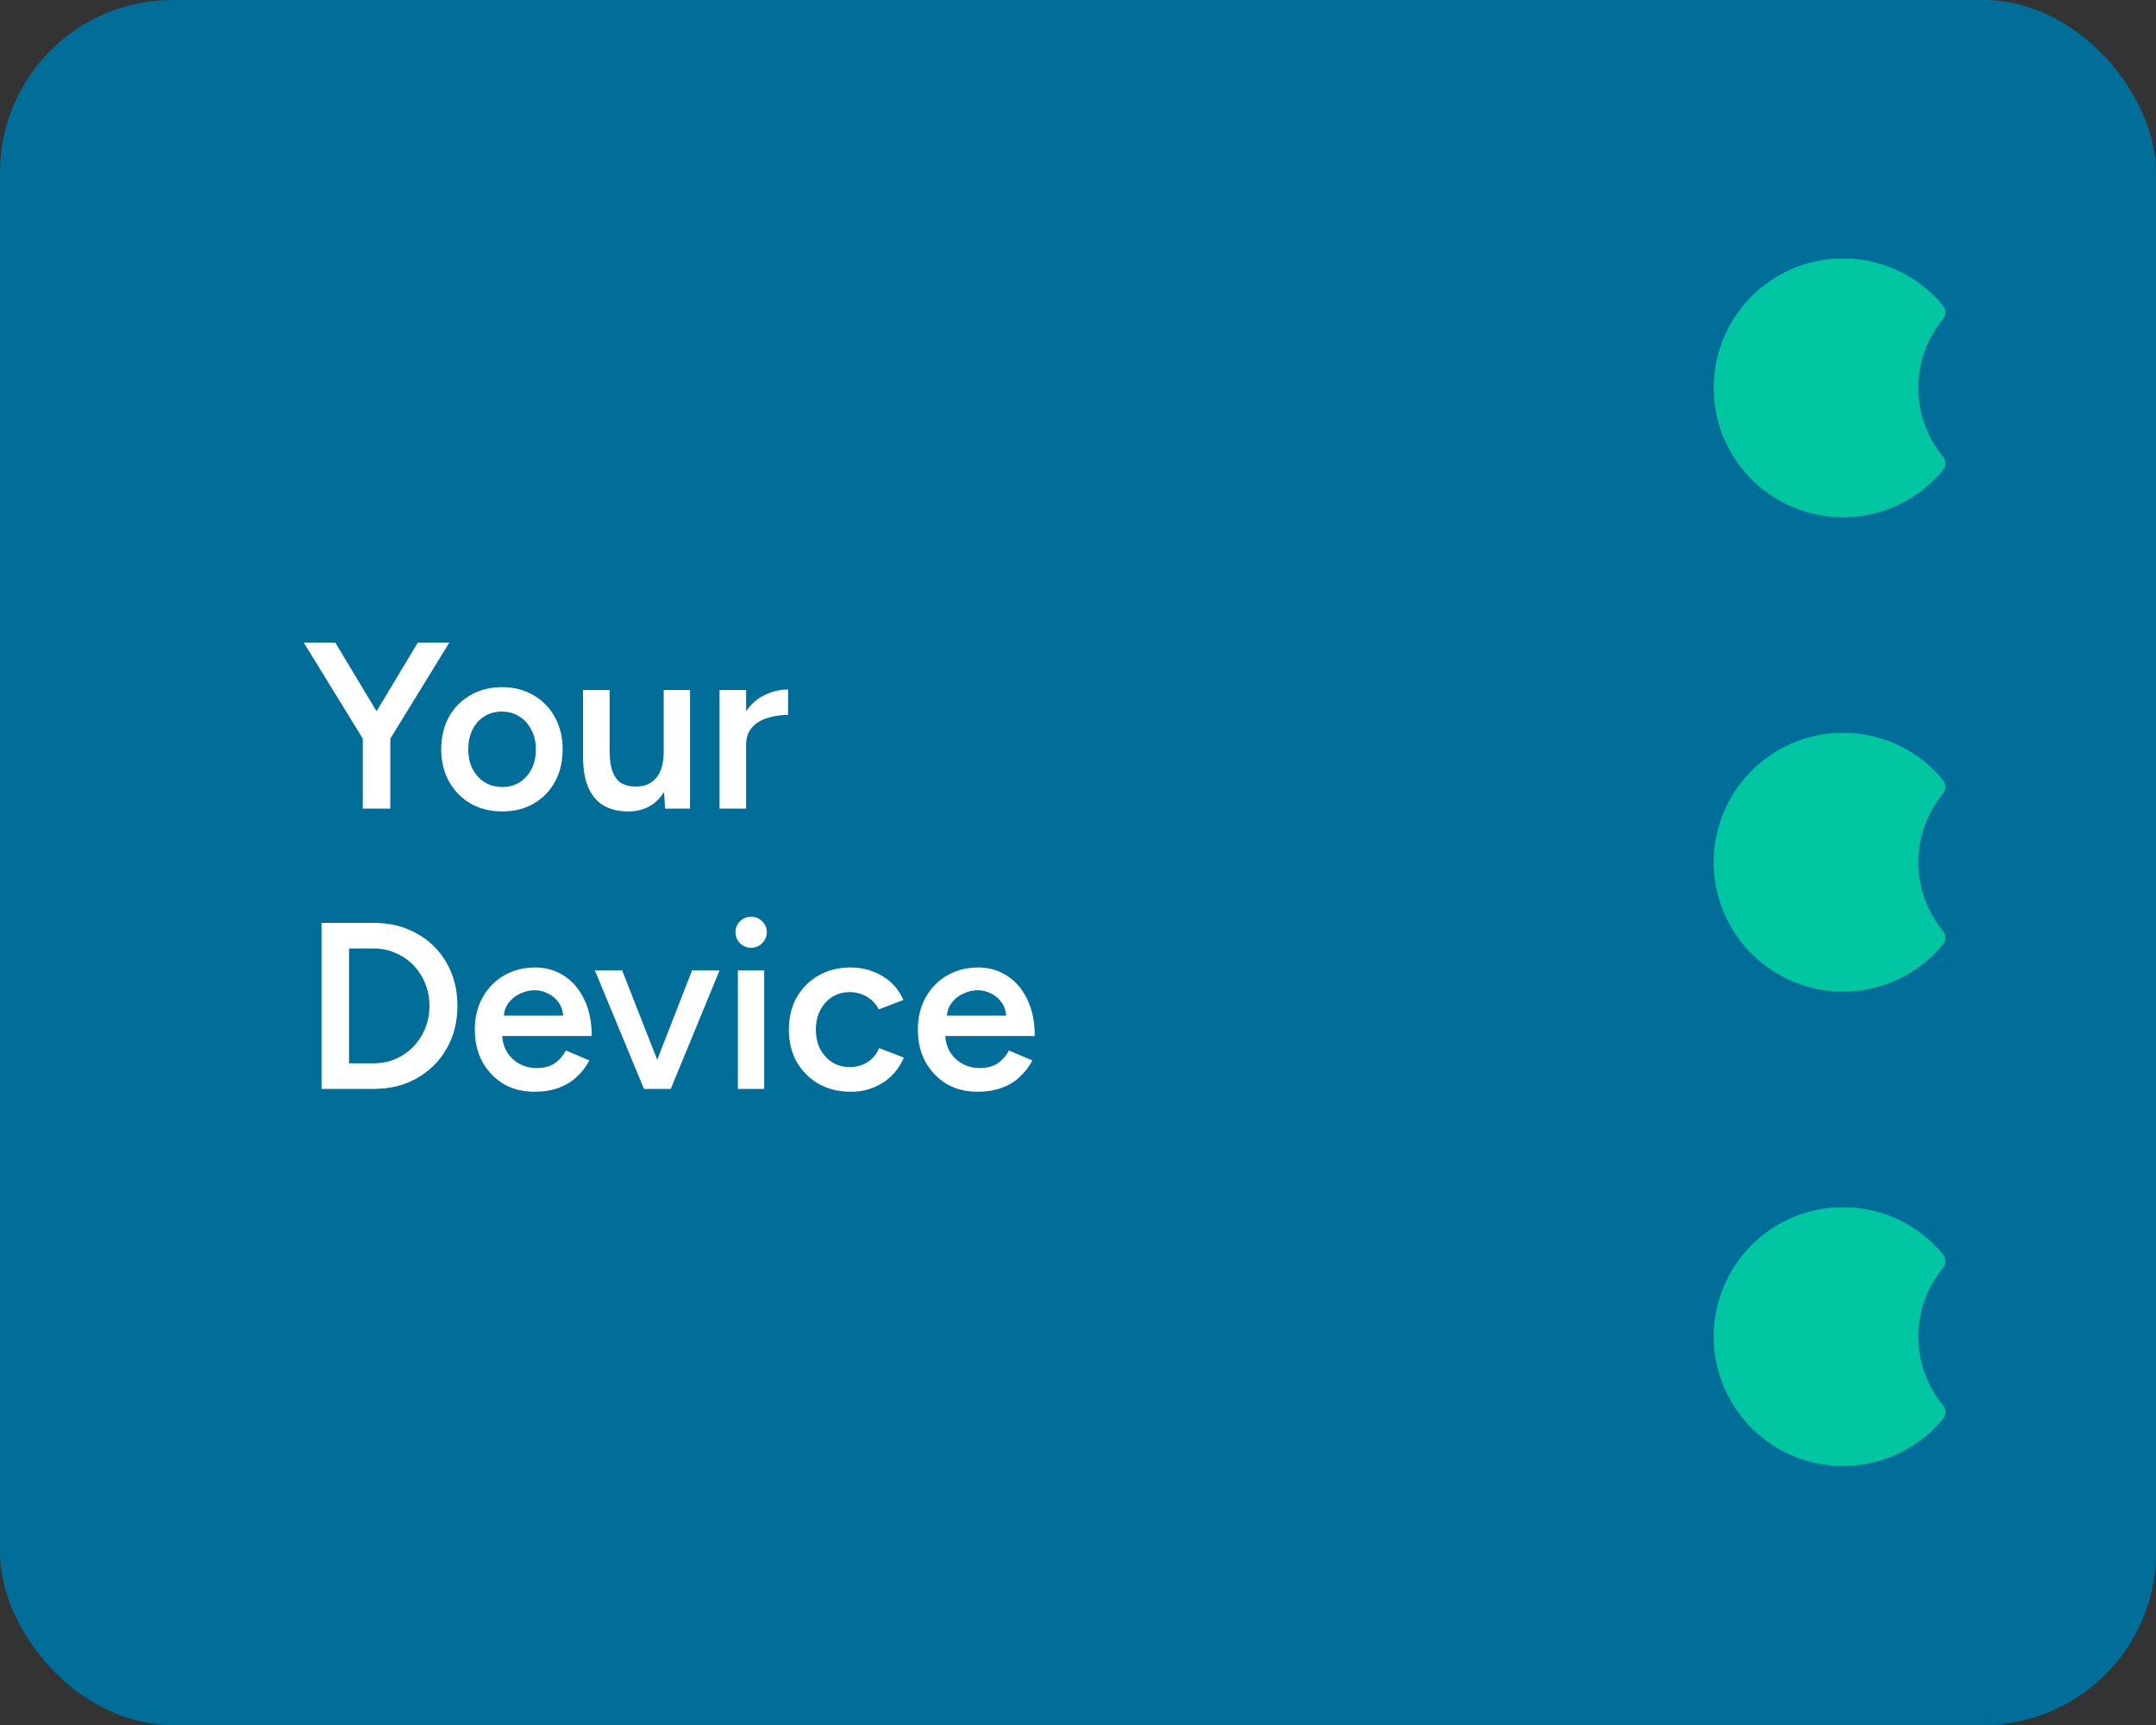 <svg width="200" height="160" viewBox="0 0 200 160" fill="none" xmlns="http://www.w3.org/2000/svg">
<rect x="0" y="0" width="200" height="160" fill="#333333" stroke="none"/>
<rect width="200" height="160" rx="16" fill="#006E99"/>
<path d="M36.14 68.62L33.786 67.872L38.758 59.6H41.684L36.14 68.62ZM33.654 75V67.608H36.206V75H33.654ZM33.72 68.62L28.176 59.6H31.102L36.074 67.872L33.72 68.62ZM46.606 75.264C45.506 75.264 44.523 75.022 43.658 74.538C42.807 74.039 42.14 73.357 41.656 72.492C41.172 71.627 40.93 70.629 40.93 69.5C40.93 68.371 41.164 67.373 41.634 66.508C42.118 65.643 42.785 64.968 43.636 64.484C44.486 63.985 45.462 63.736 46.562 63.736C47.662 63.736 48.637 63.985 49.488 64.484C50.338 64.968 50.998 65.643 51.468 66.508C51.952 67.373 52.194 68.371 52.194 69.5C52.194 70.629 51.959 71.627 51.49 72.492C51.02 73.357 50.36 74.039 49.51 74.538C48.659 75.022 47.691 75.264 46.606 75.264ZM46.606 72.998C47.207 72.998 47.742 72.851 48.212 72.558C48.681 72.25 49.048 71.839 49.312 71.326C49.576 70.798 49.708 70.189 49.708 69.5C49.708 68.811 49.568 68.209 49.29 67.696C49.026 67.168 48.659 66.757 48.19 66.464C47.72 66.156 47.178 66.002 46.562 66.002C45.946 66.002 45.403 66.149 44.934 66.442C44.464 66.735 44.098 67.146 43.834 67.674C43.57 68.202 43.438 68.811 43.438 69.5C43.438 70.189 43.57 70.798 43.834 71.326C44.112 71.839 44.486 72.25 44.956 72.558C45.44 72.851 45.99 72.998 46.606 72.998ZM61.699 75L61.567 72.976V64H64.009V75H61.699ZM54.087 69.632V64H56.551V69.632H54.087ZM56.551 69.632C56.551 70.497 56.654 71.172 56.859 71.656C57.064 72.14 57.343 72.477 57.695 72.668C58.062 72.859 58.48 72.954 58.949 72.954C59.785 72.969 60.43 72.697 60.885 72.14C61.34 71.583 61.567 70.783 61.567 69.742H62.491C62.491 70.901 62.315 71.898 61.963 72.734C61.626 73.555 61.142 74.186 60.511 74.626C59.895 75.051 59.147 75.264 58.267 75.264C57.401 75.264 56.654 75.088 56.023 74.736C55.407 74.384 54.93 73.834 54.593 73.086C54.255 72.338 54.087 71.377 54.087 70.204V69.632H56.551ZM68.375 69.148C68.375 67.96 68.602 66.985 69.057 66.222C69.511 65.459 70.098 64.895 70.817 64.528C71.55 64.147 72.313 63.956 73.105 63.956V66.31C72.43 66.31 71.792 66.405 71.191 66.596C70.604 66.772 70.127 67.065 69.761 67.476C69.394 67.887 69.211 68.429 69.211 69.104L68.375 69.148ZM66.747 75V64H69.211V75H66.747ZM29.826 101V85.6H34.666C36.177 85.6 37.511 85.93 38.67 86.59C39.843 87.235 40.76 88.137 41.42 89.296C42.095 90.455 42.432 91.789 42.432 93.3C42.432 94.796 42.095 96.123 41.42 97.282C40.76 98.441 39.843 99.35 38.67 100.01C37.511 100.67 36.177 101 34.666 101H29.826ZM32.378 98.624H34.666C35.385 98.624 36.059 98.492 36.69 98.228C37.321 97.949 37.871 97.568 38.34 97.084C38.809 96.6 39.176 96.035 39.44 95.39C39.704 94.745 39.836 94.048 39.836 93.3C39.836 92.552 39.704 91.855 39.44 91.21C39.176 90.565 38.809 90 38.34 89.516C37.871 89.032 37.321 88.658 36.69 88.394C36.059 88.115 35.385 87.976 34.666 87.976H32.378V98.624ZM49.567 101.264C48.496 101.264 47.543 101.022 46.707 100.538C45.886 100.039 45.233 99.357 44.749 98.492C44.279 97.627 44.045 96.629 44.045 95.5C44.045 94.371 44.287 93.373 44.771 92.508C45.255 91.643 45.915 90.968 46.751 90.484C47.602 89.985 48.569 89.736 49.655 89.736C50.638 89.736 51.525 89.993 52.317 90.506C53.109 91.005 53.732 91.731 54.187 92.684C54.656 93.637 54.891 94.774 54.891 96.094H46.245L46.575 95.786C46.575 96.461 46.721 97.047 47.015 97.546C47.308 98.03 47.697 98.404 48.181 98.668C48.665 98.932 49.2 99.064 49.787 99.064C50.462 99.064 51.019 98.917 51.459 98.624C51.899 98.316 52.243 97.92 52.493 97.436L54.671 98.36C54.363 98.947 53.967 99.46 53.483 99.9C53.014 100.34 52.449 100.677 51.789 100.912C51.144 101.147 50.403 101.264 49.567 101.264ZM46.729 94.51L46.377 94.202H52.581L52.251 94.51C52.251 93.909 52.119 93.417 51.855 93.036C51.591 92.64 51.254 92.347 50.843 92.156C50.447 91.951 50.029 91.848 49.589 91.848C49.149 91.848 48.709 91.951 48.269 92.156C47.829 92.347 47.462 92.64 47.169 93.036C46.876 93.417 46.729 93.909 46.729 94.51ZM59.912 101L64.202 90H66.754L62.222 101H59.912ZM59.736 101L55.182 90H57.712L62.024 101H59.736ZM68.448 101V90H70.89V101H68.448ZM69.68 87.91C69.284 87.91 68.939 87.771 68.646 87.492C68.367 87.199 68.228 86.854 68.228 86.458C68.228 86.062 68.367 85.725 68.646 85.446C68.939 85.167 69.284 85.028 69.68 85.028C70.076 85.028 70.413 85.167 70.692 85.446C70.985 85.725 71.132 86.062 71.132 86.458C71.132 86.854 70.985 87.199 70.692 87.492C70.413 87.771 70.076 87.91 69.68 87.91ZM78.942 101.264C77.812 101.264 76.815 101.022 75.95 100.538C75.084 100.039 74.402 99.357 73.904 98.492C73.42 97.627 73.178 96.629 73.178 95.5C73.178 94.371 73.42 93.373 73.904 92.508C74.402 91.643 75.077 90.968 75.928 90.484C76.793 89.985 77.783 89.736 78.898 89.736C79.983 89.736 80.966 90 81.846 90.528C82.726 91.041 83.378 91.782 83.804 92.75L81.516 93.63C81.281 93.146 80.922 92.757 80.438 92.464C79.954 92.171 79.404 92.024 78.788 92.024C78.186 92.024 77.651 92.178 77.182 92.486C76.712 92.779 76.346 93.19 76.082 93.718C75.818 94.231 75.686 94.825 75.686 95.5C75.686 96.175 75.818 96.776 76.082 97.304C76.36 97.817 76.734 98.228 77.204 98.536C77.688 98.829 78.23 98.976 78.832 98.976C79.448 98.976 79.998 98.822 80.482 98.514C80.966 98.191 81.325 97.759 81.56 97.216L83.848 98.096C83.422 99.093 82.77 99.871 81.89 100.428C81.024 100.985 80.042 101.264 78.942 101.264ZM90.666 101.264C89.596 101.264 88.642 101.022 87.806 100.538C86.985 100.039 86.332 99.357 85.849 98.492C85.379 97.627 85.144 96.629 85.144 95.5C85.144 94.371 85.386 93.373 85.871 92.508C86.355 91.643 87.014 90.968 87.85 90.484C88.701 89.985 89.669 89.736 90.754 89.736C91.737 89.736 92.624 89.993 93.416 90.506C94.209 91.005 94.832 91.731 95.287 92.684C95.756 93.637 95.99 94.774 95.99 96.094H87.344L87.674 95.786C87.674 96.461 87.821 97.047 88.115 97.546C88.408 98.03 88.796 98.404 89.281 98.668C89.764 98.932 90.3 99.064 90.886 99.064C91.561 99.064 92.118 98.917 92.558 98.624C92.999 98.316 93.343 97.92 93.593 97.436L95.77 98.36C95.463 98.947 95.067 99.46 94.582 99.9C94.113 100.34 93.549 100.677 92.888 100.912C92.243 101.147 91.502 101.264 90.666 101.264ZM87.829 94.51L87.477 94.202H93.68L93.35 94.51C93.35 93.909 93.219 93.417 92.954 93.036C92.691 92.64 92.353 92.347 91.942 92.156C91.546 91.951 91.129 91.848 90.689 91.848C90.249 91.848 89.808 91.951 89.368 92.156C88.928 92.347 88.562 92.64 88.269 93.036C87.975 93.417 87.829 93.909 87.829 94.51Z" fill="white"/>
<g clip-path="url(#clip0_175_13)">
<path d="M180.226 43.605C180.374 43.426 180.454 43.201 180.454 42.969C180.454 42.737 180.374 42.512 180.226 42.332C178.75 40.541 177.942 38.292 177.942 35.971C177.943 33.651 178.75 31.402 180.226 29.611C180.374 29.432 180.455 29.207 180.455 28.974C180.455 28.742 180.374 28.517 180.226 28.338C179.985 28.044 179.729 27.759 179.456 27.485C177.778 25.807 175.639 24.664 173.312 24.201C170.984 23.738 168.571 23.976 166.378 24.884C164.186 25.792 162.311 27.33 160.993 29.304C159.674 31.277 158.97 33.597 158.97 35.971C158.97 38.344 159.674 40.664 160.993 42.637C162.311 44.611 164.186 46.149 166.378 47.057C168.571 47.965 170.984 48.203 173.312 47.74C175.639 47.277 177.778 46.134 179.456 44.456C179.729 44.182 179.985 43.897 180.226 43.605Z" fill="#00C6A2"/>
</g>
<g clip-path="url(#clip1_175_13)">
<path d="M180.226 87.605C180.374 87.426 180.454 87.201 180.454 86.969C180.454 86.737 180.374 86.512 180.226 86.332C178.75 84.541 177.942 82.293 177.942 79.972C177.943 77.65 178.75 75.402 180.226 73.611C180.374 73.432 180.455 73.207 180.455 72.975C180.455 72.742 180.374 72.517 180.226 72.338C179.985 72.044 179.729 71.759 179.456 71.485C177.778 69.807 175.639 68.664 173.312 68.201C170.984 67.738 168.571 67.976 166.378 68.884C164.186 69.792 162.311 71.33 160.993 73.304C159.674 75.277 158.97 77.597 158.97 79.971C158.97 82.344 159.674 84.664 160.993 86.637C162.311 88.611 164.186 90.149 166.378 91.057C168.571 91.965 170.984 92.203 173.312 91.74C175.639 91.277 177.778 90.134 179.456 88.456C179.729 88.182 179.985 87.897 180.226 87.605Z" fill="#00C6A2"/>
</g>
<g clip-path="url(#clip2_175_13)">
<path d="M180.226 131.605C180.374 131.426 180.454 131.201 180.454 130.969C180.454 130.737 180.374 130.512 180.226 130.332C178.75 128.541 177.942 126.293 177.942 123.972C177.943 121.65 178.75 119.402 180.226 117.611C180.374 117.432 180.455 117.207 180.455 116.974C180.455 116.742 180.374 116.517 180.226 116.338C179.985 116.044 179.729 115.759 179.456 115.485C177.778 113.807 175.639 112.664 173.312 112.201C170.984 111.738 168.571 111.976 166.378 112.884C164.186 113.792 162.311 115.33 160.993 117.304C159.674 119.277 158.97 121.597 158.97 123.971C158.97 126.344 159.674 128.664 160.993 130.637C162.311 132.611 164.186 134.149 166.378 135.057C168.571 135.965 170.984 136.203 173.312 135.74C175.639 135.277 177.778 134.134 179.456 132.456C179.729 132.182 179.985 131.897 180.226 131.605Z" fill="#00C6A2"/>
</g>
<defs>
<clipPath id="clip0_175_13">
<rect width="24" height="24" fill="white" transform="translate(158 24)"/>
</clipPath>
<clipPath id="clip1_175_13">
<rect width="24" height="24" fill="white" transform="translate(158 68)"/>
</clipPath>
<clipPath id="clip2_175_13">
<rect width="24" height="24" fill="white" transform="translate(158 112)"/>
</clipPath>
</defs>
</svg>
